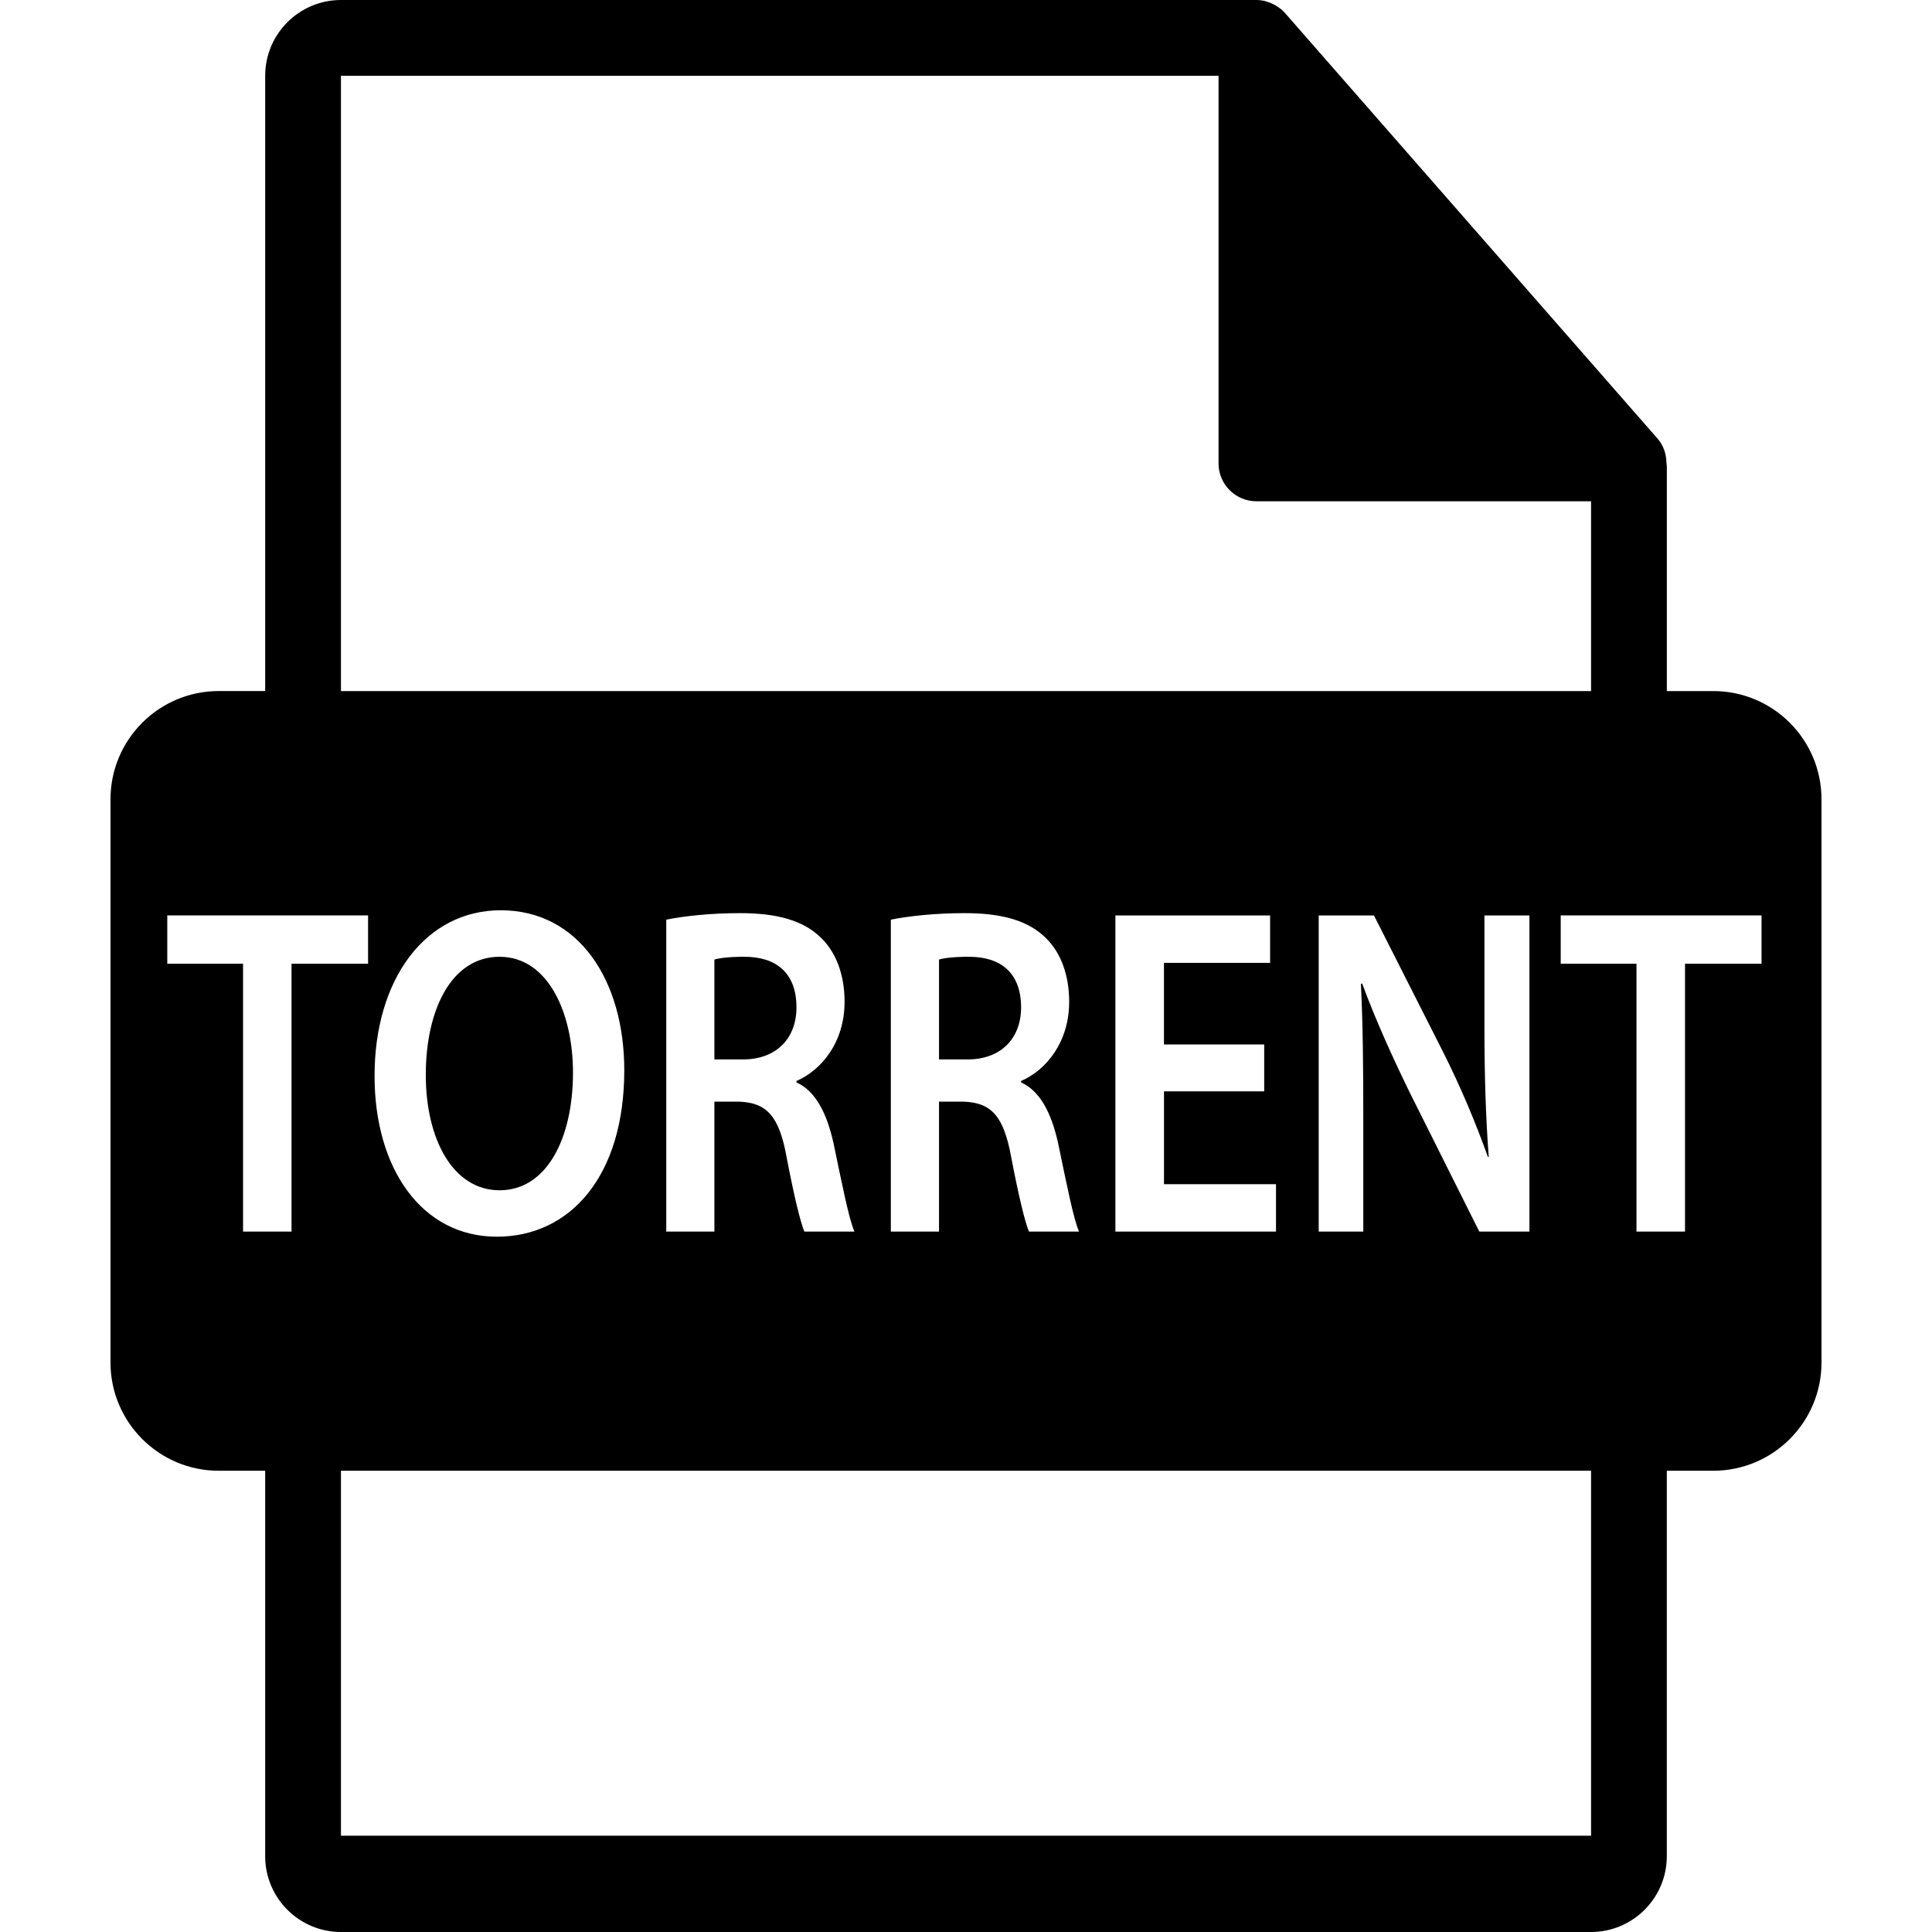 <?xml version="1.0" encoding="iso-8859-1"?>
<!-- Generator: Adobe Illustrator 16.0.0, SVG Export Plug-In . SVG Version: 6.00 Build 0)  -->
<!DOCTYPE svg PUBLIC "-//W3C//DTD SVG 1.1//EN" "http://www.w3.org/Graphics/SVG/1.1/DTD/svg11.dtd">
<svg version="1.1" id="Capa_1" xmlns="http://www.w3.org/2000/svg" xmlns:xlink="http://www.w3.org/1999/xlink" x="0px" y="0px"
	 width="548.29px" height="548.291px" viewBox="0 0 548.29 548.291" style="enable-background:new 0 0 548.29 548.291;"
	 xml:space="preserve">
<g>
	<g>
		<path d="M211.233,271.523c-4.364,0-7.154,0.386-8.493,0.795v28.337h8.176c9.283,0,15.116-5.864,15.116-14.761
			C226.032,276.035,220.2,271.523,211.233,271.523z"/>
		<path d="M120.836,305.049c0,18.252,7.725,32.745,20.943,32.745c13.326,0,20.83-14.636,20.83-33.407
			c0-16.908-7.063-32.858-20.83-32.858C128.12,271.523,120.836,286.555,120.836,305.049z"/>
		<path d="M274.98,271.523c-4.37,0-7.149,0.386-8.493,0.795v28.337h8.16c9.303,0,15.129-5.864,15.129-14.761
			C289.775,276.035,283.949,271.523,274.98,271.523z"/>
		<path d="M486.208,196.121h-13.171v-63.525c0-0.396-0.058-0.795-0.109-1.2c-0.026-2.52-0.829-4.997-2.556-6.96L364.664,3.677
			c-0.038-0.031-0.063-0.042-0.085-0.075c-0.629-0.704-1.363-1.29-2.143-1.796c-0.234-0.154-0.46-0.283-0.701-0.419
			c-0.673-0.365-1.387-0.672-2.132-0.893c-0.189-0.052-0.367-0.134-0.566-0.186C358.237,0.118,357.409,0,356.564,0H96.76
			C84.901,0,75.259,9.649,75.259,21.502v174.613H62.087c-16.968,0-30.729,13.756-30.729,30.733v159.812
			c0,16.961,13.761,30.731,30.729,30.731h13.166V526.79c0,11.854,9.643,21.501,21.501,21.501h354.776
			c11.853,0,21.501-9.647,21.501-21.501V417.392h13.166c16.966,0,30.734-13.764,30.734-30.731V226.854
			C516.938,209.872,503.174,196.121,486.208,196.121z M96.76,21.502h249.054v110.006c0,5.94,4.823,10.751,10.751,10.751h94.972
			v53.861H96.76V21.502z M386.895,317.421v32.096h-12.655v-89.718h15.686l19.475,38.473c5.045,9.975,9.396,20.357,12.865,30.074
			h0.226c-0.886-11.984-1.218-23.549-1.218-37.255v-31.292h12.767v89.718h-14.221l-19.711-39.403
			c-4.819-9.857-9.837-20.892-13.538-31.013l-0.353,0.125C386.785,290.818,386.895,302.65,386.895,317.421z M358.774,296.403v13.309
			h-28.441v26.356h31.789v13.449h-45.58v-89.718h43.905v13.449h-30.125v23.165h28.452V296.403z M300.295,324.477
			c2.342,11.19,4.368,21.581,5.932,25.04h-14.216c-1.122-2.667-2.906-9.99-5.049-21.171c-2.121-11.712-5.7-15.434-13.546-15.706
			h-6.929v36.877h-13.67v-88.524c5.155-1.05,12.874-1.851,20.83-1.851c10.859,0,18.239,2.129,23.29,7.182
			c4.135,4.128,6.487,10.383,6.487,17.963c0,11.58-6.608,19.433-13.648,22.499v0.398
			C295.14,309.579,298.389,315.837,300.295,324.477z M236.557,324.477c2.344,11.19,4.359,21.581,5.934,25.04h-14.223
			c-1.113-2.667-2.908-9.99-5.042-21.171c-2.123-11.712-5.708-15.434-13.546-15.706h-6.94v36.877h-13.659v-88.524
			c5.145-1.05,12.879-1.851,20.825-1.851c10.863,0,18.254,2.129,23.286,7.182c4.139,4.128,6.494,10.383,6.494,17.963
			c0,11.58-6.612,19.433-13.653,22.499v0.398C231.402,309.579,234.638,315.837,236.557,324.477z M177.165,303.72
			c0,30.069-15.346,47.246-36.17,47.246c-21.271,0-34.699-19.298-34.699-45.639c0-27.571,14.54-47,35.822-47
			C164.179,258.327,177.165,278.162,177.165,303.72z M82.734,273.495v76.022H68.975v-76.022H47.473v-13.701h56.983v13.701H82.734z
			 M451.536,520.968H96.76V417.392h354.776V520.968z M499.915,273.495h-21.718v76.022h-13.774v-76.022h-21.5v-13.701h56.992V273.495
			z"/>
	</g>
</g>
<g>
</g>
<g>
</g>
<g>
</g>
<g>
</g>
<g>
</g>
<g>
</g>
<g>
</g>
<g>
</g>
<g>
</g>
<g>
</g>
<g>
</g>
<g>
</g>
<g>
</g>
<g>
</g>
<g>
</g>
</svg>
